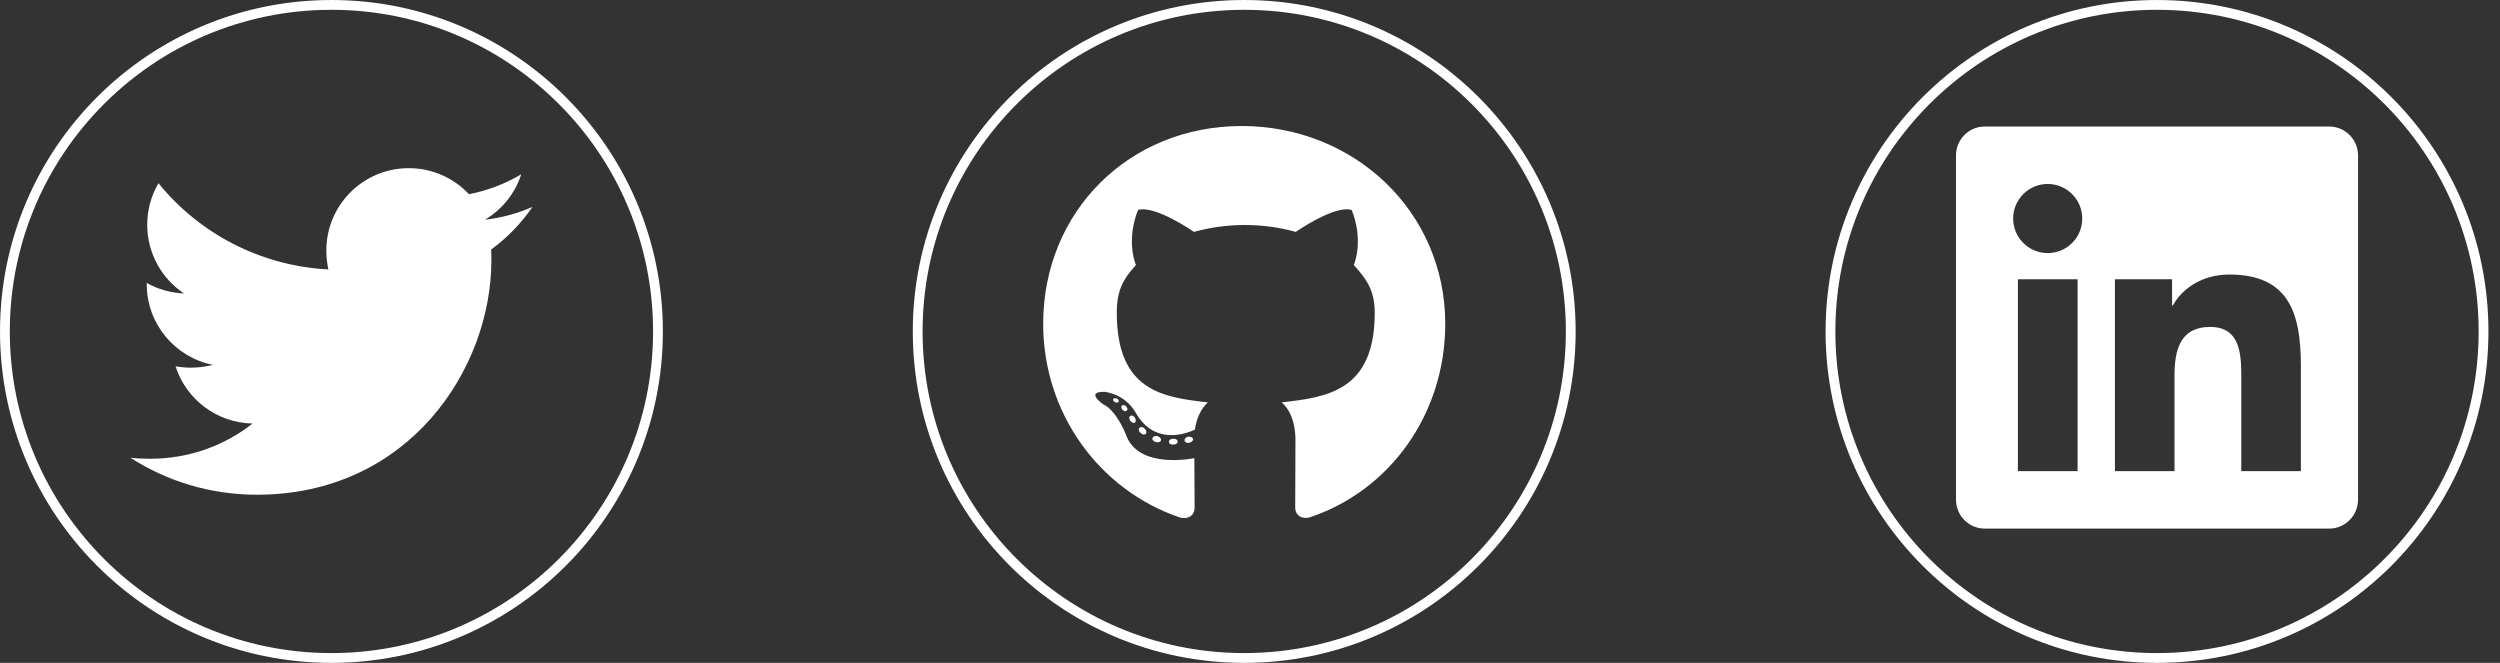 <svg width="132" height="35" viewBox="0 0 132 35" fill="none" xmlns="http://www.w3.org/2000/svg">
<rect x="0" y="0" width="132" height="35" fill="#333333" stroke="none"/>
<g clip-path="url(#clip0)">
<path d="M25.932 13.176C25.945 13.365 25.945 13.553 25.945 13.742C25.945 19.494 21.568 26.121 13.566 26.121C11.101 26.121 8.811 25.407 6.885 24.168C7.235 24.208 7.572 24.222 7.936 24.222C9.97 24.222 11.842 23.535 13.337 22.363C11.425 22.322 9.822 21.07 9.269 19.345C9.539 19.386 9.808 19.413 10.091 19.413C10.482 19.413 10.872 19.359 11.236 19.265C9.242 18.86 7.747 17.109 7.747 14.995V14.941C8.326 15.264 9 15.466 9.714 15.493C8.542 14.712 7.774 13.378 7.774 11.87C7.774 11.061 7.99 10.32 8.367 9.674C10.509 12.314 13.728 14.038 17.338 14.227C17.27 13.903 17.23 13.567 17.23 13.23C17.23 10.832 19.17 8.879 21.581 8.879C22.834 8.879 23.965 9.404 24.76 10.253C25.743 10.065 26.686 9.701 27.521 9.202C27.198 10.213 26.511 11.061 25.608 11.6C26.484 11.506 27.333 11.263 28.114 10.927C27.521 11.789 26.78 12.556 25.932 13.176V13.176Z" fill="white"/>
</g>
<circle cx="17.5" cy="17.5" r="17.241" stroke="white" stroke-width="0.517"/>
<g clip-path="url(#clip1)">
<path d="M62.181 23.32C62.181 23.406 62.082 23.474 61.958 23.474C61.817 23.487 61.719 23.419 61.719 23.32C61.719 23.235 61.817 23.166 61.941 23.166C62.07 23.154 62.181 23.222 62.181 23.32ZM60.85 23.128C60.82 23.213 60.905 23.312 61.034 23.338C61.145 23.38 61.273 23.338 61.299 23.252C61.325 23.166 61.243 23.068 61.115 23.029C61.004 22.999 60.88 23.042 60.85 23.128ZM62.742 23.055C62.617 23.085 62.532 23.166 62.545 23.265C62.557 23.35 62.669 23.406 62.797 23.376C62.921 23.346 63.007 23.265 62.994 23.179C62.981 23.098 62.866 23.042 62.742 23.055ZM65.558 6.654C59.621 6.654 55.08 11.161 55.08 17.097C55.08 21.844 58.068 25.906 62.335 27.335C62.883 27.433 63.075 27.095 63.075 26.817C63.075 26.552 63.062 25.088 63.062 24.189C63.062 24.189 60.066 24.831 59.437 22.914C59.437 22.914 58.949 21.668 58.248 21.347C58.248 21.347 57.267 20.675 58.316 20.688C58.316 20.688 59.382 20.774 59.968 21.793C60.905 23.445 62.476 22.97 63.088 22.687C63.187 22.002 63.465 21.527 63.773 21.245C61.38 20.979 58.967 20.633 58.967 16.515C58.967 15.338 59.292 14.748 59.977 13.994C59.865 13.716 59.502 12.569 60.088 11.088C60.982 10.81 63.041 12.244 63.041 12.244C63.897 12.004 64.817 11.88 65.729 11.88C66.641 11.88 67.561 12.004 68.417 12.244C68.417 12.244 70.475 10.806 71.37 11.088C71.956 12.573 71.593 13.716 71.481 13.994C72.166 14.752 72.586 15.342 72.586 16.515C72.586 20.645 70.065 20.975 67.672 21.245C68.066 21.583 68.4 22.225 68.4 23.231C68.4 24.673 68.387 26.458 68.387 26.809C68.387 27.087 68.584 27.425 69.127 27.326C73.407 25.906 76.309 21.844 76.309 17.097C76.309 11.161 71.494 6.654 65.558 6.654ZM59.24 21.416C59.185 21.459 59.198 21.557 59.27 21.638C59.339 21.707 59.437 21.737 59.493 21.681C59.549 21.638 59.536 21.54 59.463 21.459C59.395 21.39 59.296 21.36 59.24 21.416ZM58.778 21.069C58.748 21.125 58.791 21.193 58.877 21.236C58.945 21.279 59.031 21.266 59.061 21.206C59.091 21.151 59.048 21.082 58.962 21.039C58.877 21.014 58.808 21.026 58.778 21.069ZM60.165 22.593C60.096 22.648 60.122 22.777 60.221 22.858C60.319 22.957 60.443 22.97 60.499 22.901C60.554 22.845 60.529 22.717 60.443 22.636C60.349 22.537 60.221 22.524 60.165 22.593ZM59.677 21.964C59.608 22.006 59.608 22.118 59.677 22.216C59.745 22.315 59.861 22.357 59.917 22.315C59.985 22.259 59.985 22.148 59.917 22.049C59.857 21.951 59.745 21.908 59.677 21.964Z" fill="white"/>
</g>
<circle cx="65.695" cy="17.5" r="17.241" stroke="white" stroke-width="0.517"/>
<g clip-path="url(#clip2)">
<path d="M122.988 6.681H104.787C103.953 6.681 103.276 7.368 103.276 8.211V26.379C103.276 27.222 103.953 27.909 104.787 27.909H122.988C123.822 27.909 124.505 27.222 124.505 26.379V8.211C124.505 7.368 123.822 6.681 122.988 6.681ZM109.692 24.877H106.545V14.746H109.696V24.877H109.692ZM108.118 13.362C107.109 13.362 106.294 12.542 106.294 11.538C106.294 10.533 107.109 9.713 108.118 9.713C109.123 9.713 109.943 10.533 109.943 11.538C109.943 12.547 109.128 13.362 108.118 13.362V13.362ZM121.486 24.877H118.34V19.949C118.34 18.773 118.316 17.262 116.705 17.262C115.065 17.262 114.814 18.541 114.814 19.863V24.877H111.668V14.746H114.686V16.129H114.729C115.151 15.333 116.179 14.495 117.709 14.495C120.894 14.495 121.486 16.594 121.486 19.323V24.877V24.877Z" fill="white"/>
</g>
<circle cx="113.89" cy="17.5" r="17.241" stroke="white" stroke-width="0.517"/>
<defs>
<clipPath id="clip0">
<rect width="21.229" height="21.229" fill="white" transform="matrix(-1 0 0 1 28.114 6.886)"/>
</clipPath>
<clipPath id="clip1">
<rect width="21.229" height="21.914" fill="white" transform="translate(55.08 6.312)"/>
</clipPath>
<clipPath id="clip2">
<rect width="21.229" height="24.262" fill="white" transform="translate(103.276 5.164)"/>
</clipPath>
</defs>
</svg>
